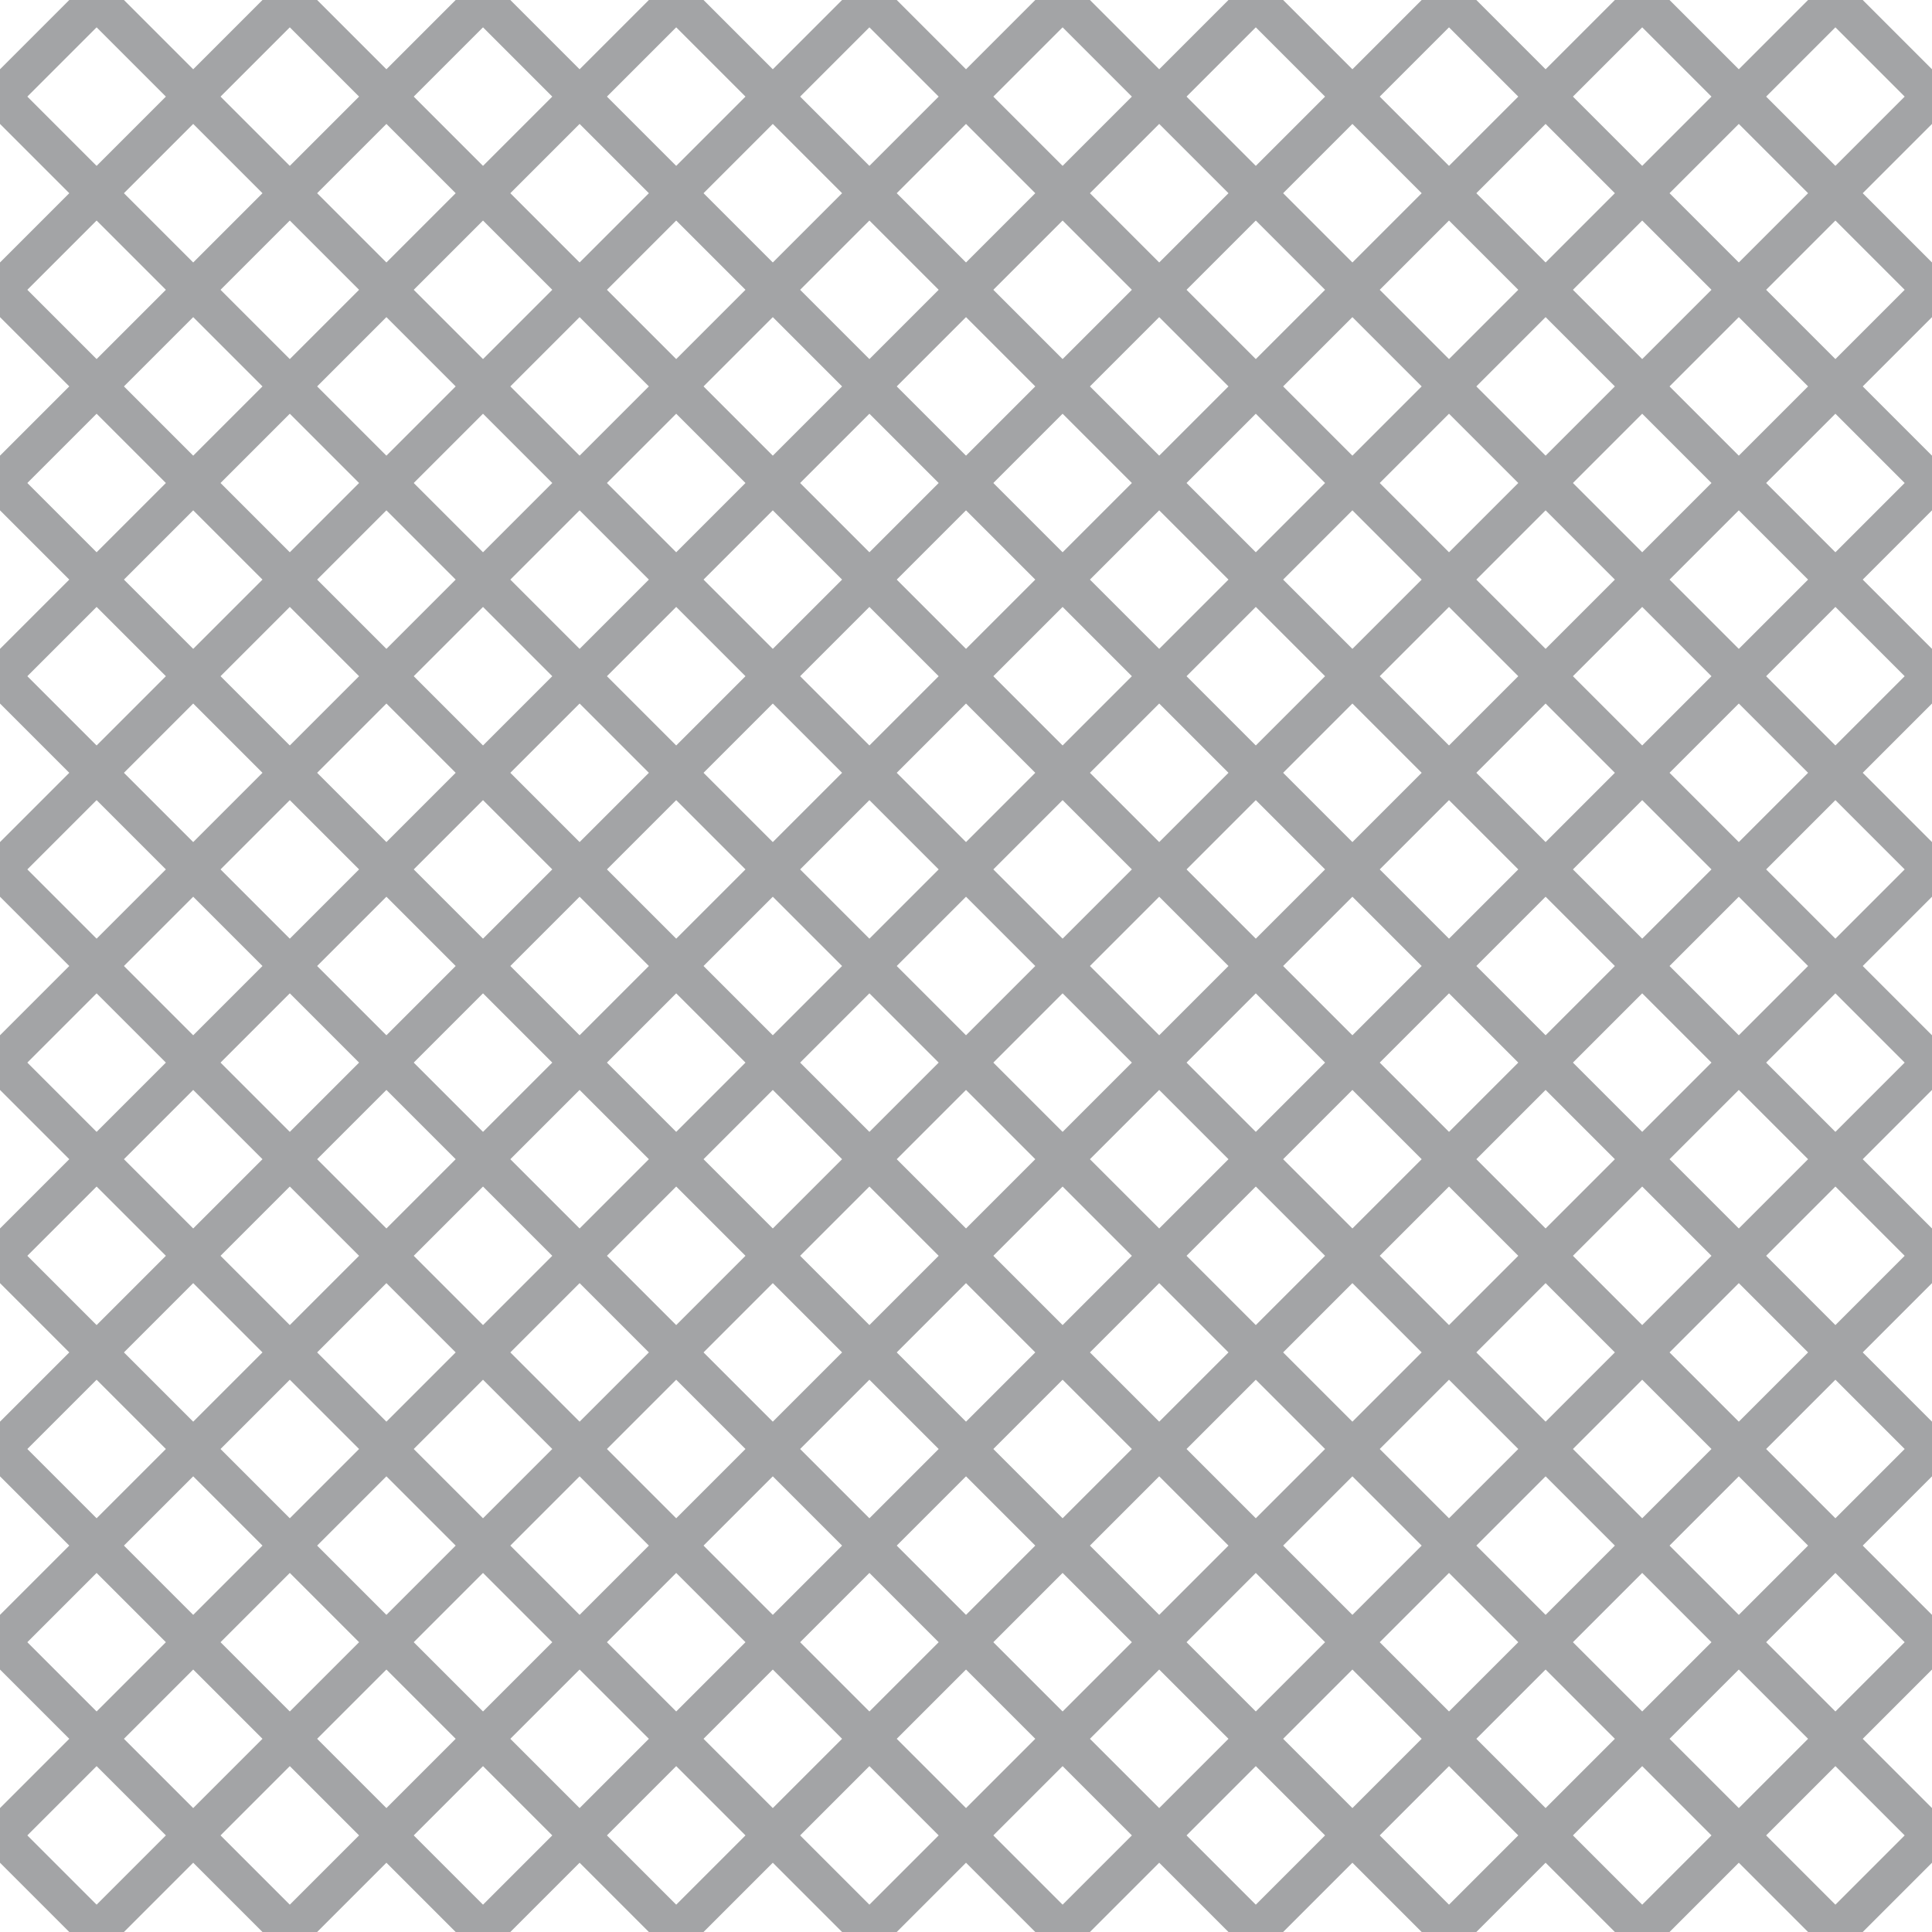 <?xml version="1.0" encoding="UTF-8"?>
<svg xmlns="http://www.w3.org/2000/svg" xmlns:xlink="http://www.w3.org/1999/xlink" style="isolation:isolate" viewBox="0 0 200 200" width="200" height="200">
<line x1='10' y1='0' x2='0' y2='10' stroke-width='4' stroke-linecap='square' stroke='#A3A4A6' />
<line x1='30' y1='0' x2='0' y2='30' stroke-width='4' stroke-linecap='square' stroke='#A3A4A6' />
<line x1='50' y1='0' x2='0' y2='50' stroke-width='4' stroke-linecap='square' stroke='#A3A4A6' />
<line x1='70' y1='0' x2='0' y2='70' stroke-width='4' stroke-linecap='square' stroke='#A3A4A6' />
<line x1='90' y1='0' x2='0' y2='90' stroke-width='4' stroke-linecap='square' stroke='#A3A4A6' />
<line x1='110' y1='0' x2='0' y2='110' stroke-width='4' stroke-linecap='square' stroke='#A3A4A6' />
<line x1='130' y1='0' x2='0' y2='130' stroke-width='4' stroke-linecap='square' stroke='#A3A4A6' />
<line x1='150' y1='0' x2='0' y2='150' stroke-width='4' stroke-linecap='square' stroke='#A3A4A6' />
<line x1='170' y1='0' x2='0' y2='170' stroke-width='4' stroke-linecap='square' stroke='#A3A4A6' />
<line x1='190' y1='0' x2='0' y2='190' stroke-width='4' stroke-linecap='square' stroke='#A3A4A6' />
<line x1='200' y1='10' x2='10' y2='200' stroke-width='4' stroke-linecap='square' stroke='#A3A4A6' />
<line x1='200' y1='30' x2='30' y2='200' stroke-width='4' stroke-linecap='square' stroke='#A3A4A6' />
<line x1='200' y1='50' x2='50' y2='200' stroke-width='4' stroke-linecap='square' stroke='#A3A4A6' />
<line x1='200' y1='70' x2='70' y2='200' stroke-width='4' stroke-linecap='square' stroke='#A3A4A6' />
<line x1='200' y1='90' x2='90' y2='200' stroke-width='4' stroke-linecap='square' stroke='#A3A4A6' />
<line x1='200' y1='110' x2='110' y2='200' stroke-width='4' stroke-linecap='square' stroke='#A3A4A6' />
<line x1='200' y1='130' x2='130' y2='200' stroke-width='4' stroke-linecap='square' stroke='#A3A4A6' />
<line x1='200' y1='150' x2='150' y2='200' stroke-width='4' stroke-linecap='square' stroke='#A3A4A6' />
<line x1='200' y1='170' x2='170' y2='200' stroke-width='4' stroke-linecap='square' stroke='#A3A4A6' />
<line x1='200' y1='190' x2='190' y2='200' stroke-width='4' stroke-linecap='square' stroke='#A3A4A6' />
<line x1='0' y1='10' x2='190' y2='200' stroke-width='4' stroke-linecap='square' stroke='#A3A4A6' />
<line x1='0' y1='30' x2='170' y2='200' stroke-width='4' stroke-linecap='square' stroke='#A3A4A6' />
<line x1='0' y1='50' x2='150' y2='200' stroke-width='4' stroke-linecap='square' stroke='#A3A4A6' />
<line x1='0' y1='70' x2='130' y2='200' stroke-width='4' stroke-linecap='square' stroke='#A3A4A6' />
<line x1='0' y1='90' x2='110' y2='200' stroke-width='4' stroke-linecap='square' stroke='#A3A4A6' />
<line x1='0' y1='110' x2='90' y2='200' stroke-width='4' stroke-linecap='square' stroke='#A3A4A6' />
<line x1='0' y1='130' x2='70' y2='200' stroke-width='4' stroke-linecap='square' stroke='#A3A4A6' />
<line x1='0' y1='150' x2='50' y2='200' stroke-width='4' stroke-linecap='square' stroke='#A3A4A6' />
<line x1='0' y1='170' x2='30' y2='200' stroke-width='4' stroke-linecap='square' stroke='#A3A4A6' />
<line x1='0' y1='190' x2='10' y2='200' stroke-width='4' stroke-linecap='square' stroke='#A3A4A6' />
<line x1='10' y1='0' x2='200' y2='190' stroke-width='4' stroke-linecap='square' stroke='#A3A4A6' />
<line x1='30' y1='0' x2='200' y2='170' stroke-width='4' stroke-linecap='square' stroke='#A3A4A6' />
<line x1='50' y1='0' x2='200' y2='150' stroke-width='4' stroke-linecap='square' stroke='#A3A4A6' />
<line x1='70' y1='0' x2='200' y2='130' stroke-width='4' stroke-linecap='square' stroke='#A3A4A6' />
<line x1='90' y1='0' x2='200' y2='110' stroke-width='4' stroke-linecap='square' stroke='#A3A4A6' />
<line x1='110' y1='0' x2='200' y2='90' stroke-width='4' stroke-linecap='square' stroke='#A3A4A6' />
<line x1='130' y1='0' x2='200' y2='70' stroke-width='4' stroke-linecap='square' stroke='#A3A4A6' />
<line x1='150' y1='0' x2='200' y2='50' stroke-width='4' stroke-linecap='square' stroke='#A3A4A6' />
<line x1='170' y1='0' x2='200' y2='30' stroke-width='4' stroke-linecap='square' stroke='#A3A4A6' />
<line x1='190' y1='0' x2='200' y2='10' stroke-width='4' stroke-linecap='square' stroke='#A3A4A6' />
</svg>
